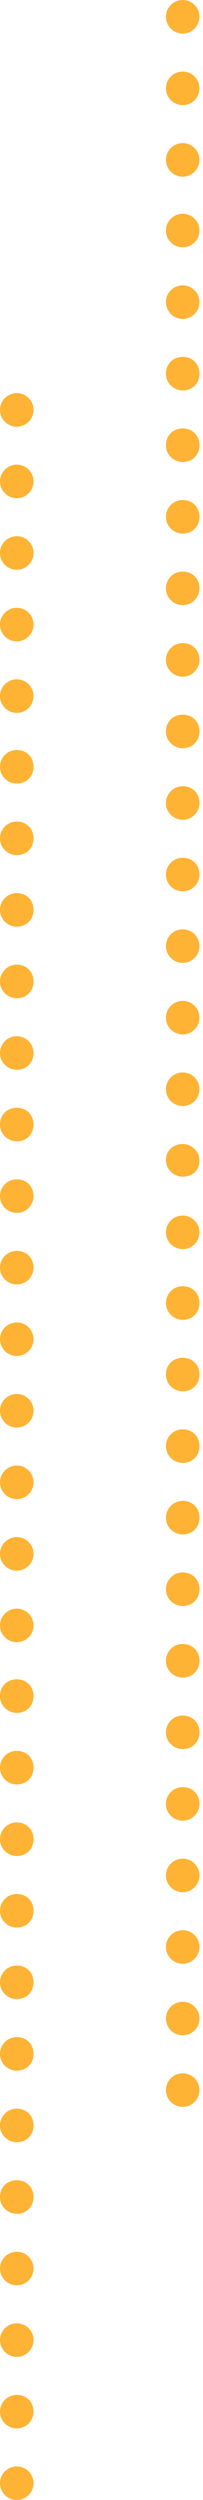 <svg width="23" height="283" viewBox="0 0 23 283" fill="none" xmlns="http://www.w3.org/2000/svg">
<path d="M1.9 48.3C2.949 48.3 3.8 47.449 3.8 46.4C3.8 45.351 2.949 44.5 1.9 44.5C0.851 44.5 0 45.351 0 46.4C0 47.449 0.851 48.3 1.9 48.3Z" fill="#FEB335"/>
<path d="M1.9 56.4C2.949 56.4 3.8 55.549 3.8 54.5C3.8 53.451 2.949 52.6 1.9 52.6C0.851 52.6 0 53.451 0 54.5C0 55.549 0.851 56.4 1.9 56.4Z" fill="#FEB335"/>
<path d="M1.9 64.5C2.949 64.5 3.8 63.649 3.8 62.6C3.8 61.551 2.949 60.7 1.9 60.7C0.851 60.7 0 61.551 0 62.6C0 63.649 0.851 64.5 1.9 64.5Z" fill="#FEB335"/>
<path d="M1.9 72.6C2.949 72.6 3.8 71.749 3.8 70.7C3.8 69.651 2.949 68.8 1.9 68.8C0.851 68.8 0 69.651 0 70.7C0 71.749 0.851 72.6 1.9 72.6Z" fill="#FEB335"/>
<path d="M1.9 80.7C2.949 80.7 3.8 79.849 3.8 78.8C3.8 77.751 2.949 76.9 1.9 76.9C0.851 76.9 0 77.751 0 78.8C0 79.849 0.851 80.7 1.9 80.7Z" fill="#FEB335"/>
<path d="M1.9 88.7C0.9 88.7 0 87.9 0 86.8C0 85.8 0.8 84.9 1.9 84.9C3 84.9 3.8 85.7 3.8 86.8C3.8 87.9 3 88.7 1.9 88.7Z" fill="#FEB335"/>
<path d="M1.9 96.8C0.9 96.8 0 96 0 94.9C0 93.9 0.8 93 1.9 93C3 93 3.8 93.8 3.8 94.9C3.8 96 3 96.8 1.9 96.8Z" fill="#FEB335"/>
<path d="M1.9 104.9C0.9 104.9 0 104.1 0 103C0 102 0.8 101.1 1.9 101.1C3 101.1 3.8 101.9 3.8 103C3.8 104.1 3 104.9 1.9 104.9Z" fill="#FEB335"/>
<path d="M1.9 113C0.9 113 0 112.2 0 111.1C0 110.1 0.8 109.2 1.9 109.2C3 109.2 3.8 110 3.8 111.1C3.8 112.2 3 113 1.9 113Z" fill="#FEB335"/>
<path d="M1.9 121.1C0.9 121.1 0 120.3 0 119.2C0 118.2 0.8 117.3 1.9 117.3C3 117.3 3.8 118.2 3.8 119.2C3.8 120.3 3 121.1 1.9 121.1Z" fill="#FEB335"/>
<path d="M1.9 129.2C0.9 129.2 0 128.4 0 127.3C0 126.2 0.8 125.4 1.9 125.4C3 125.4 3.8 126.2 3.8 127.3C3.8 128.4 3 129.2 1.9 129.2Z" fill="#FEB335"/>
<path d="M1.9 137.3C0.9 137.3 0 136.5 0 135.4C0 134.4 0.8 133.5 1.9 133.5C3 133.5 3.8 134.3 3.8 135.4C3.8 136.4 3 137.3 1.9 137.3Z" fill="#FEB335"/>
<path d="M1.9 145.4C0.9 145.4 0 144.6 0 143.5C0 142.5 0.8 141.6 1.9 141.6C3 141.6 3.8 142.4 3.8 143.5C3.8 144.5 3 145.4 1.9 145.4Z" fill="#FEB335"/>
<path d="M1.9 153.5C2.949 153.5 3.8 152.649 3.8 151.6C3.8 150.551 2.949 149.7 1.9 149.7C0.851 149.7 0 150.551 0 151.6C0 152.649 0.851 153.5 1.9 153.5Z" fill="#FEB335"/>
<path d="M1.9 161.6C2.949 161.6 3.8 160.749 3.8 159.7C3.8 158.651 2.949 157.8 1.9 157.8C0.851 157.8 0 158.651 0 159.7C0 160.749 0.851 161.6 1.9 161.6Z" fill="#FEB335"/>
<path d="M1.9 169.7C2.949 169.7 3.8 168.849 3.8 167.8C3.8 166.751 2.949 165.9 1.9 165.9C0.851 165.9 0 166.751 0 167.8C0 168.849 0.851 169.7 1.9 169.7Z" fill="#FEB335"/>
<path d="M1.9 177.8C2.949 177.8 3.8 176.949 3.8 175.9C3.8 174.851 2.949 174 1.9 174C0.851 174 0 174.851 0 175.9C0 176.949 0.851 177.8 1.9 177.8Z" fill="#FEB335"/>
<path d="M1.9 185.9C2.949 185.9 3.8 185.049 3.8 184C3.8 182.951 2.949 182.1 1.9 182.1C0.851 182.1 0 182.951 0 184C0 185.049 0.851 185.9 1.9 185.9Z" fill="#FEB335"/>
<path d="M1.9 193.9C0.9 193.9 0 193.1 0 192C0 190.9 0.8 190.1 1.9 190.1C3 190.1 3.8 190.9 3.8 192C3.8 193.1 3 193.9 1.9 193.9Z" fill="#FEB335"/>
<path d="M1.9 202C0.9 202 0 201.2 0 200.1C0 199.1 0.8 198.2 1.9 198.2C3 198.2 3.8 199 3.8 200.1C3.8 201.2 3 202 1.9 202Z" fill="#FEB335"/>
<path d="M1.9 210.1C0.9 210.1 0 209.3 0 208.2C0 207.2 0.8 206.3 1.9 206.3C3 206.3 3.8 207.1 3.8 208.2C3.8 209.3 3 210.1 1.9 210.1Z" fill="#FEB335"/>
<path d="M1.9 218.2C0.9 218.2 0 217.4 0 216.3C0 215.3 0.8 214.4 1.9 214.4C3 214.4 3.8 215.2 3.8 216.3C3.8 217.4 3 218.2 1.9 218.2Z" fill="#FEB335"/>
<path d="M1.9 226.3C0.9 226.3 0 225.5 0 224.4C0 223.4 0.8 222.5 1.9 222.5C3 222.5 3.8 223.3 3.8 224.4C3.8 225.5 3 226.3 1.9 226.3Z" fill="#FEB335"/>
<path d="M1.9 234.4C0.9 234.4 0 233.6 0 232.5C0 231.5 0.8 230.6 1.9 230.6C3 230.6 3.8 231.4 3.8 232.5C3.8 233.6 3 234.4 1.9 234.4Z" fill="#FEB335"/>
<path d="M1.9 242.5C0.9 242.5 0 241.7 0 240.6C0 239.6 0.8 238.7 1.9 238.7C3 238.7 3.8 239.5 3.8 240.6C3.8 241.7 3 242.5 1.9 242.5Z" fill="#FEB335"/>
<path d="M1.9 250.6C0.9 250.6 0 249.8 0 248.7C0 247.6 0.8 246.8 1.9 246.8C3 246.8 3.8 247.6 3.8 248.7C3.8 249.8 3 250.6 1.9 250.6Z" fill="#FEB335"/>
<path d="M1.9 258.7C2.949 258.7 3.8 257.849 3.8 256.8C3.8 255.751 2.949 254.9 1.9 254.9C0.851 254.9 0 255.751 0 256.8C0 257.849 0.851 258.7 1.9 258.7Z" fill="#FEB335"/>
<path d="M1.9 266.8C2.949 266.8 3.8 265.949 3.8 264.9C3.8 263.851 2.949 263 1.9 263C0.851 263 0 263.851 0 264.9C0 265.949 0.851 266.8 1.9 266.8Z" fill="#FEB335"/>
<path d="M1.9 274.9C0.9 274.9 0 274.1 0 273C0 272 0.8 271.1 1.9 271.1C3 271.1 3.8 271.9 3.8 273C3.8 274 3 274.9 1.9 274.9Z" fill="#FEB335"/>
<path d="M1.9 283C2.949 283 3.8 282.149 3.8 281.1C3.8 280.051 2.949 279.2 1.9 279.2C0.851 279.2 0 280.051 0 281.1C0 282.149 0.851 283 1.9 283Z" fill="#FEB335"/>
<path d="M20.7 3.8C21.749 3.8 22.6 2.949 22.6 1.9C22.6 0.851 21.749 0 20.7 0C19.651 0 18.8 0.851 18.8 1.9C18.8 2.949 19.651 3.8 20.7 3.8Z" fill="#FEB335"/>
<path d="M20.7 11.9C21.749 11.9 22.6 11.049 22.6 10C22.6 8.951 21.749 8.1 20.7 8.1C19.651 8.1 18.8 8.951 18.8 10C18.8 11.049 19.651 11.9 20.7 11.9Z" fill="#FEB335"/>
<path d="M20.7 20C21.749 20 22.6 19.149 22.6 18.1C22.6 17.051 21.749 16.2 20.7 16.2C19.651 16.2 18.8 17.051 18.8 18.1C18.8 19.149 19.651 20 20.7 20Z" fill="#FEB335"/>
<path d="M20.7 28C21.749 28 22.6 27.149 22.6 26.1C22.6 25.051 21.749 24.2 20.7 24.2C19.651 24.2 18.8 25.051 18.8 26.1C18.8 27.149 19.651 28 20.7 28Z" fill="#FEB335"/>
<path d="M20.7 36.1C21.749 36.1 22.6 35.249 22.6 34.2C22.6 33.151 21.749 32.3 20.7 32.3C19.651 32.3 18.8 33.151 18.8 34.2C18.8 35.249 19.651 36.1 20.7 36.1Z" fill="#FEB335"/>
<path d="M20.7 44.2C19.7 44.2 18.8 43.4 18.8 42.3C18.8 41.2 19.6 40.4 20.7 40.4C21.8 40.4 22.6 41.2 22.6 42.3C22.6 43.4 21.8 44.2 20.7 44.2Z" fill="#FEB335"/>
<path d="M20.7 52.3C19.7 52.3 18.8 51.5 18.8 50.4C18.8 49.3 19.6 48.5 20.7 48.5C21.8 48.5 22.6 49.3 22.6 50.4C22.6 51.5 21.8 52.3 20.7 52.3Z" fill="#FEB335"/>
<path d="M20.7 60.4C19.7 60.4 18.8 59.6 18.8 58.5C18.8 57.5 19.6 56.6 20.7 56.6C21.8 56.6 22.6 57.4 22.6 58.5C22.6 59.6 21.8 60.4 20.7 60.4Z" fill="#FEB335"/>
<path d="M20.7 68.5C19.7 68.5 18.8 67.7 18.8 66.6C18.8 65.6 19.6 64.7 20.7 64.7C21.8 64.7 22.6 65.5 22.6 66.6C22.6 67.6 21.8 68.5 20.7 68.5Z" fill="#FEB335"/>
<path d="M20.7 76.6C19.7 76.6 18.8 75.8 18.8 74.7C18.8 73.7 19.6 72.8 20.7 72.8C21.8 72.8 22.6 73.6 22.6 74.7C22.6 75.7 21.8 76.6 20.7 76.6Z" fill="#FEB335"/>
<path d="M20.7 84.7C19.7 84.7 18.8 83.9 18.8 82.8C18.8 81.7 19.6 80.9 20.7 80.9C21.8 80.9 22.6 81.7 22.6 82.8C22.6 83.9 21.8 84.7 20.7 84.7Z" fill="#FEB335"/>
<path d="M20.7 92.8C19.7 92.8 18.8 92 18.8 90.9C18.8 89.9 19.6 89 20.7 89C21.8 89 22.6 89.8 22.6 90.9C22.6 91.9 21.8 92.8 20.7 92.8Z" fill="#FEB335"/>
<path d="M20.7 100.9C19.7 100.9 18.8 100.1 18.8 99C18.8 98 19.6 97.1 20.7 97.1C21.8 97.1 22.6 97.9 22.6 99C22.6 100 21.8 100.9 20.7 100.9Z" fill="#FEB335"/>
<path d="M20.7 109C21.749 109 22.6 108.149 22.6 107.1C22.6 106.051 21.749 105.2 20.7 105.2C19.651 105.2 18.8 106.051 18.8 107.1C18.8 108.149 19.651 109 20.7 109Z" fill="#FEB335"/>
<path d="M20.7 117.1C21.749 117.1 22.6 116.249 22.6 115.2C22.6 114.151 21.749 113.3 20.7 113.3C19.651 113.3 18.8 114.151 18.8 115.2C18.8 116.249 19.651 117.1 20.7 117.1Z" fill="#FEB335"/>
<path d="M20.7 125.2C21.749 125.2 22.6 124.349 22.6 123.3C22.6 122.251 21.749 121.4 20.7 121.4C19.651 121.4 18.8 122.251 18.8 123.3C18.8 124.349 19.651 125.2 20.7 125.2Z" fill="#FEB335"/>
<path d="M20.7 133.2C19.7 133.2 18.8 132.4 18.8 131.3C18.8 130.2 19.7 129.5 20.7 129.5C21.7 129.5 22.6 130.3 22.6 131.4C22.6 132.5 21.8 133.2 20.7 133.2Z" fill="#FEB335"/>
<path d="M20.7 141.4C21.749 141.4 22.6 140.549 22.6 139.5C22.6 138.451 21.749 137.6 20.7 137.6C19.651 137.6 18.8 138.451 18.8 139.5C18.8 140.549 19.651 141.4 20.7 141.4Z" fill="#FEB335"/>
<path d="M20.7 149.4C19.7 149.4 18.8 148.6 18.8 147.5C18.8 146.5 19.6 145.6 20.7 145.6C21.8 145.6 22.6 146.4 22.6 147.5C22.6 148.6 21.8 149.4 20.7 149.4Z" fill="#FEB335"/>
<path d="M20.7 157.5C19.7 157.5 18.8 156.7 18.8 155.6C18.8 154.5 19.6 153.7 20.7 153.7C21.8 153.7 22.6 154.5 22.6 155.6C22.6 156.7 21.8 157.5 20.7 157.5Z" fill="#FEB335"/>
<path d="M20.7 165.6C19.7 165.6 18.8 164.8 18.8 163.7C18.8 162.7 19.6 161.8 20.7 161.8C21.8 161.8 22.6 162.6 22.6 163.7C22.6 164.8 21.8 165.6 20.7 165.6Z" fill="#FEB335"/>
<path d="M20.7 173.7C19.7 173.7 18.8 172.9 18.8 171.8C18.8 170.8 19.6 169.9 20.7 169.9C21.8 169.9 22.6 170.7 22.6 171.8C22.6 172.9 21.8 173.7 20.7 173.7Z" fill="#FEB335"/>
<path d="M20.7 181.8C19.7 181.8 18.8 181 18.8 179.9C18.8 178.9 19.6 178 20.7 178C21.8 178 22.6 178.8 22.6 179.9C22.6 181 21.8 181.8 20.7 181.8Z" fill="#FEB335"/>
<path d="M20.7 189.9C19.7 189.9 18.8 189.1 18.8 188C18.8 187 19.6 186.1 20.7 186.1C21.8 186.1 22.6 186.9 22.6 188C22.6 189.1 21.8 189.9 20.7 189.9Z" fill="#FEB335"/>
<path d="M20.7 198C19.7 198 18.8 197.2 18.8 196.1C18.8 195.1 19.6 194.2 20.7 194.2C21.8 194.2 22.6 195 22.6 196.1C22.6 197.2 21.8 198 20.7 198Z" fill="#FEB335"/>
<path d="M20.7 206.1C19.7 206.1 18.8 205.3 18.8 204.2C18.8 203.2 19.6 202.3 20.7 202.3C21.8 202.3 22.6 203.1 22.6 204.2C22.6 205.2 21.8 206.1 20.7 206.1Z" fill="#FEB335"/>
<path d="M20.7 214.2C21.749 214.2 22.6 213.349 22.6 212.3C22.6 211.251 21.749 210.4 20.7 210.4C19.651 210.4 18.8 211.251 18.8 212.3C18.8 213.349 19.651 214.2 20.7 214.2Z" fill="#FEB335"/>
<path d="M20.7 222.3C21.749 222.3 22.6 221.449 22.6 220.4C22.6 219.351 21.749 218.5 20.7 218.5C19.651 218.5 18.8 219.351 18.8 220.4C18.8 221.449 19.651 222.3 20.7 222.3Z" fill="#FEB335"/>
<path d="M20.7 230.4C21.749 230.4 22.6 229.549 22.6 228.5C22.6 227.451 21.749 226.6 20.7 226.6C19.651 226.6 18.8 227.451 18.8 228.5C18.8 229.549 19.651 230.4 20.7 230.4Z" fill="#FEB335"/>
<path d="M20.7 238.5C21.749 238.5 22.6 237.649 22.6 236.6C22.6 235.551 21.749 234.7 20.7 234.7C19.651 234.7 18.8 235.551 18.8 236.6C18.8 237.649 19.651 238.5 20.7 238.5Z" fill="#FEB335"/>
</svg>
